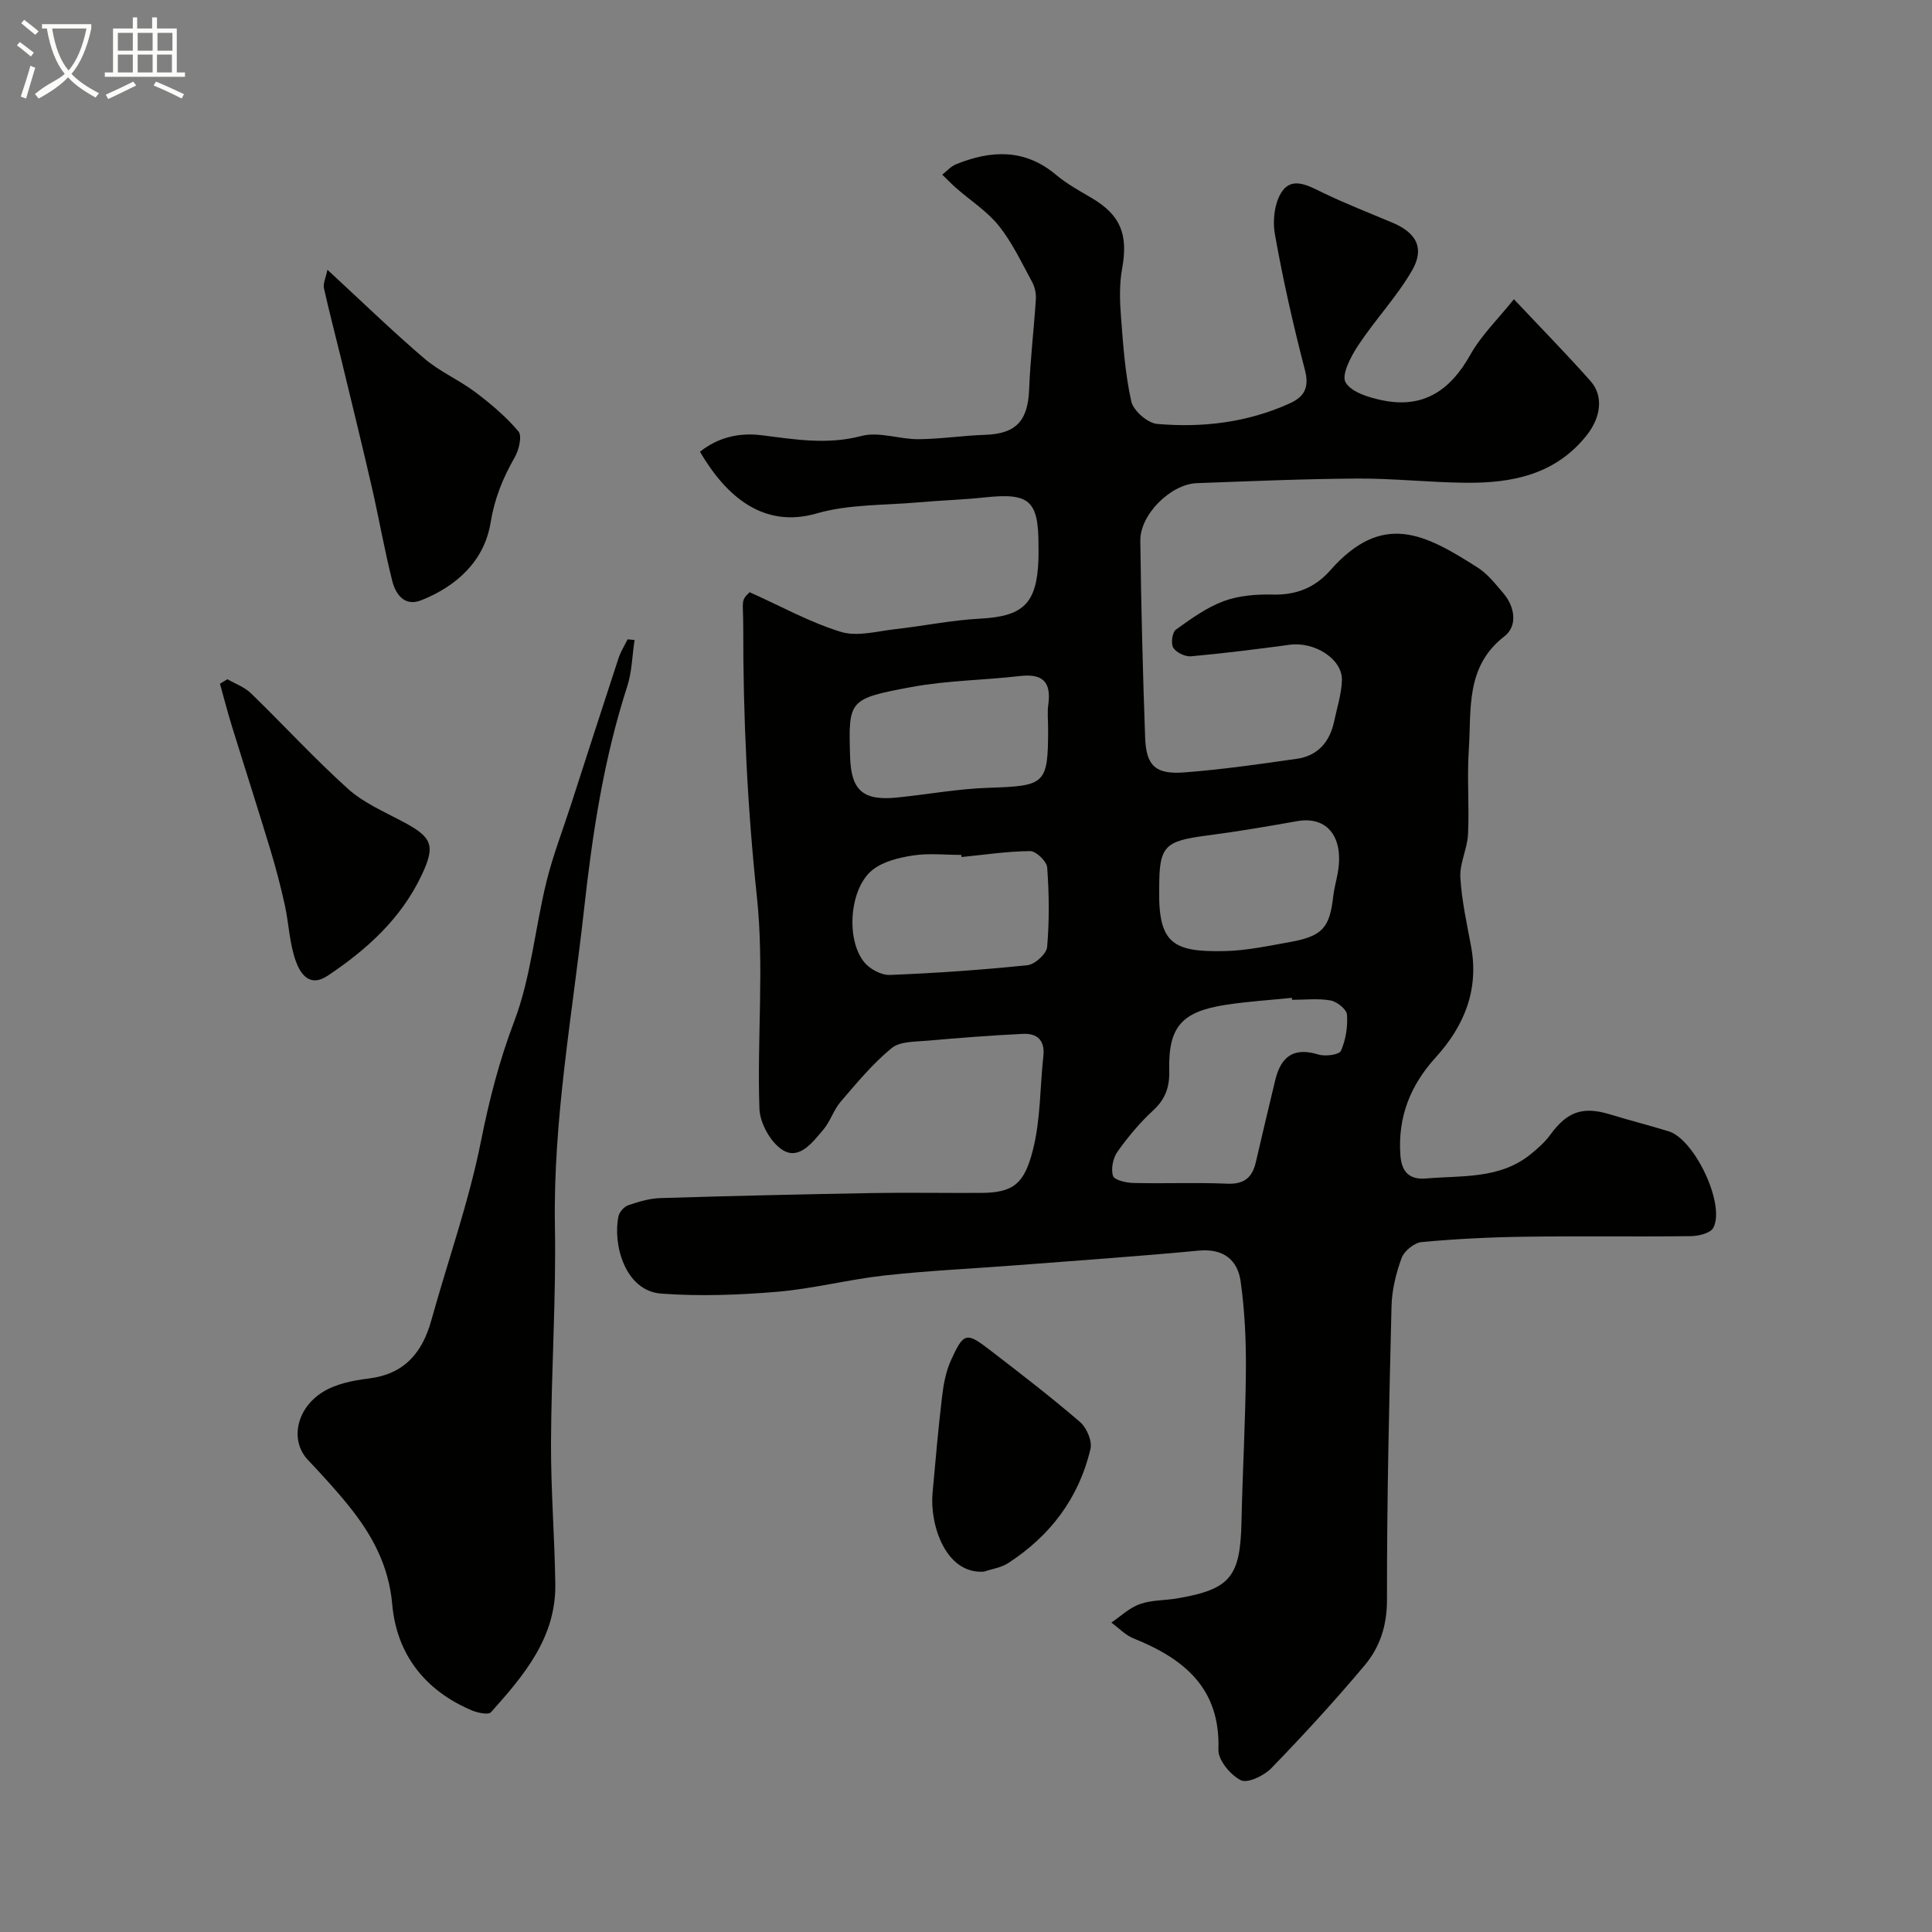 <svg enable-background="new 0 0 400 400" viewBox="0 0 400 400" xmlns="http://www.w3.org/2000/svg"><rect x="0" y="0" width="400" height="400" fill="#808080" stroke="none"/><path d="m6.4 11.7c-1-.8-1.9-1.6-2.9-2.3l.6-.7c.9.7 1.9 1.4 2.9 2.2zm-2.1 8.3c.7-2.1 1.4-4.2 2-6.4.2.1.6.3 1 .4-.7 2.3-1.3 4.4-1.9 6.4zm3-12.8c-1.1-.9-2.1-1.7-2.9-2.4l.6-.7c1 .8 2 1.5 3 2.4zm1.4-1.3v-.9h10.2v.9c-.9 4.2-2.3 7.3-4.1 9.4 1.3 1.4 3.2 2.7 5.7 4-.2.2-.4.5-.7.9-2.5-1.4-4.4-2.7-5.7-4.2-1.4 1.5-3.5 3-6.1 4.4 0 0 0 0-.1-.1-.3-.4-.5-.7-.7-.8 2.7-2.3 4.7-2.8 6.2-4.2-1.8-2.2-3-5.3-3.7-9.4zm9.2 0h-7.1c.6 3.8 1.7 6.7 3.4 8.7 1.7-2 2.9-4.8 3.7-8.7z" fill="#fbfcfa"/><path d="m31.6 3.6h.9v2.3h4.1v9.1h1.7v.9h-16.6v-.9h1.7v-9.1h4.1v-2.3h.9v2.3h3.1v-2.3zm-4 13.3.6.8c-1.9.9-3.8 1.9-5.8 2.8-.2-.3-.3-.6-.5-.9 2-.9 3.9-1.8 5.7-2.7zm-3.2-10.1v3.7h3.1v-3.7zm0 4.5v3.7h3.1v-3.7zm4.1-4.5v3.7h3.1v-3.7zm0 4.5v3.7h3.1v-3.7zm9.1 9.1c-2.1-1.1-4.1-2-5.8-2.7l.5-.8c2.2.9 4.1 1.8 5.8 2.6zm-1.9-13.6h-3.1v3.7h3.1zm-3.2 4.5v3.7h3.1v-3.7z" fill="#fbfcfa"/><g fill="#010100"><path d="m155.2 122.61c6.72 3.01 12.61 6.3 18.92 8.22 3.38 1.03 7.49-.15 11.24-.57 5.84-.65 11.63-1.86 17.48-2.17 8.97-.47 11.8-3.03 12.16-12.17.04-1 .01-2 .01-3 0-9.32-1.86-10.92-11.1-9.94-4.58.49-9.2.62-13.8 1.03-7.03.63-14.35.36-21.02 2.29-10.86 3.13-18.61-3.29-24.17-12.77 3.76-3 8.15-4 12.76-3.42 6.91.87 13.62 2.02 20.69.15 3.6-.95 7.82.69 11.75.67 4.59-.03 9.18-.75 13.78-.9 6.43-.21 8.91-2.85 9.17-9.38.24-6.23.99-12.44 1.39-18.66.08-1.17-.19-2.53-.74-3.55-2.16-3.97-4.11-8.16-6.9-11.66-2.42-3.04-5.89-5.24-8.86-7.85-1-.88-1.92-1.85-2.88-2.77.95-.73 1.8-1.73 2.88-2.16 7.24-2.92 14.19-3.25 20.65 2.17 2.23 1.88 4.85 3.32 7.39 4.81 6.04 3.56 7.61 7.59 6.32 14.66-.59 3.23-.49 6.65-.23 9.95.45 5.87.85 11.8 2.13 17.51.43 1.93 3.38 4.5 5.36 4.67 9.4.82 18.67-.29 27.42-4.24 3.05-1.38 4.12-3.28 3.17-6.93-2.42-9.29-4.54-18.68-6.22-28.12-.51-2.87-.06-6.71 1.56-8.95 2.15-2.98 5.5-1.02 8.41.39 4.69 2.26 9.56 4.15 14.36 6.18 3.64 1.54 7.29 4.33 4.05 9.93-3.17 5.47-7.64 10.18-11.14 15.49-1.51 2.28-3.51 6.11-2.6 7.65 1.22 2.08 4.93 3.17 7.77 3.74 8.38 1.68 13.94-2.12 18.03-9.42 2.3-4.1 5.83-7.51 9.05-11.54 5.94 6.31 11.03 11.49 15.85 16.93 2.79 3.15 2.11 7.58-.75 11.2-6.5 8.22-15.5 9.97-25.14 9.87-7.44-.07-14.87-.91-22.3-.87-11.1.06-22.2.55-33.3.95-5.39.19-11.78 6.49-11.71 11.91.17 13.6.51 27.2 1 40.8.21 5.81 2.14 7.63 8.09 7.18 7.8-.59 15.57-1.71 23.32-2.82 4.33-.62 6.81-3.48 7.71-7.71.6-2.84 1.53-5.69 1.62-8.55.13-4.39-5.65-8.04-10.8-7.35-6.8.91-13.62 1.78-20.45 2.39-1.21.11-3.05-.78-3.67-1.78-.53-.86-.21-3.19.55-3.74 3.12-2.25 6.36-4.59 9.93-5.91 3.14-1.16 6.78-1.43 10.18-1.35 4.84.12 8.72-1.47 11.83-5 10.86-12.33 19.66-7.52 30.54-.59 2.06 1.31 3.66 3.39 5.29 5.28 2.47 2.87 2.97 6.84.26 8.94-8.15 6.29-6.83 15.16-7.39 23.5-.39 5.81.12 11.67-.16 17.49-.14 3-1.75 5.99-1.59 8.92.27 4.83 1.36 9.62 2.24 14.41 1.63 8.96-1.48 16.43-7.35 22.88-5.25 5.78-7.85 12.32-7.31 20.17.24 3.55 1.86 5.19 5.34 4.89 7.43-.64 15.22.16 21.59-4.98 1.5-1.21 3-2.54 4.13-4.09 3.49-4.78 6.69-5.92 12.34-4.2 4.04 1.23 8.13 2.27 12.16 3.51 5.36 1.65 11.78 15.15 9.23 19.98-.58 1.1-3.03 1.7-4.62 1.72-11.5.14-23-.04-34.49.12-7.1.1-14.22.45-21.29 1.11-1.51.14-3.59 1.84-4.13 3.29-1.16 3.17-2.01 6.62-2.09 9.98-.5 20.26-.97 40.53-.94 60.79.01 5.35-1.47 9.83-4.65 13.6-6.16 7.33-12.64 14.4-19.3 21.27-1.5 1.55-4.91 3.18-6.3 2.49-2.14-1.07-4.72-4.16-4.65-6.31.44-12.73-7.09-18.84-17.56-23.05-1.7-.68-3.08-2.17-4.61-3.28 1.95-1.32 3.75-3.07 5.91-3.83 2.41-.86 5.16-.74 7.73-1.18 11.04-1.89 13.07-4.45 13.31-15.97.22-10.44.83-20.87.91-31.3.05-6.1-.24-12.26-1.08-18.3-.63-4.55-3.59-6.92-8.72-6.43-12.62 1.19-25.26 2.07-37.9 3.04-9.03.7-18.09 1.1-27.09 2.1-7.45.82-14.8 2.75-22.26 3.38-7.95.67-16.02.96-23.96.38-7.63-.55-10.1-10.36-8.89-16.01.19-.89 1.17-2 2.03-2.29 2.14-.73 4.4-1.41 6.63-1.48 14.6-.45 29.2-.78 43.8-1.04 7.53-.13 15.07.01 22.6-.03 6.77-.04 8.97-1.94 10.74-8.88 1.6-6.27 1.46-12.98 2.17-19.49.35-3.24-1.3-4.7-4.21-4.56-6.58.32-13.16.82-19.72 1.41-2.56.23-5.75.11-7.5 1.55-3.92 3.22-7.22 7.22-10.55 11.1-1.46 1.71-2.14 4.09-3.6 5.8-2.17 2.55-4.91 6.28-8.32 4.24-2.52-1.51-4.79-5.59-4.89-8.61-.5-14.65 1.01-29.45-.53-43.95-1.98-18.64-2.85-37.21-2.82-55.91 0-5.25-.61-5.25 1.32-7.07zm112.31 84.39c-.01-.14-.03-.27-.04-.41-4.56.47-9.16.75-13.69 1.45-9.15 1.41-11.92 4.57-11.7 13.61.08 3.42-.78 5.9-3.33 8.25-2.76 2.54-5.22 5.49-7.39 8.55-.92 1.3-1.38 3.54-.93 5 .27.87 2.72 1.44 4.21 1.47 6.48.16 12.97-.13 19.44.15 3.49.15 5.18-1.25 5.92-4.43 1.31-5.68 2.67-11.36 4.03-17.03 1.26-5.23 4.15-6.75 8.94-5.28 1.42.44 4.3.05 4.66-.77 1-2.28 1.43-5.02 1.25-7.51-.08-1.09-2.08-2.68-3.41-2.92-2.58-.45-5.3-.13-7.96-.13zm-68.44-29.56c-.01-.15-.03-.29-.04-.44-3.33 0-6.72-.39-9.97.11-2.92.45-6.2 1.23-8.42 3-4.73 3.77-5.57 14.28-1.75 19.06 1.15 1.44 3.55 2.75 5.33 2.68 9.52-.37 19.05-1.04 28.53-2.02 1.53-.16 3.93-2.36 4.05-3.78.47-5.45.41-10.98.01-16.45-.09-1.27-2.3-3.39-3.52-3.39-4.75.04-9.49.76-14.22 1.23zm17.93-26.61c0-1.66-.19-3.35.04-4.98.63-4.58-1.1-6.44-5.81-5.89-7.49.87-15.11.91-22.5 2.28-13.12 2.43-13.06 2.73-12.73 14.38.2 7.03 2.65 9.21 9.72 8.5 6.35-.64 12.68-1.82 19.04-2.02 11.68-.39 12.24-.71 12.24-12.27zm23 33.02c-.24 11.51 2.78 13.3 13.6 13.06 4.52-.1 9.04-1.08 13.53-1.88 6.64-1.2 8.17-2.95 8.89-9.38.18-1.61.63-3.18.92-4.78 1.39-7.5-2.11-11.97-8.38-10.86-6.19 1.1-12.39 2.16-18.63 2.97-8.87 1.15-9.93 2.18-9.93 10.87z"/><path d="m131.38 132.5c-.49 3.23-.54 6.59-1.53 9.65-4.86 15-7.19 30.43-8.92 46.04-2.42 21.88-6.43 43.58-6.04 65.76.26 14.92-.75 29.85-.81 44.78-.04 9.76.76 19.52.89 29.29.15 11.03-6.51 18.87-13.31 26.47-.55.61-2.82.13-4.05-.4-9.66-4.12-15.49-11.62-16.4-21.9-.72-8.18-4.27-14.58-9.15-20.6-2.63-3.25-5.49-6.33-8.35-9.38-3.6-3.83-2.53-10.42 3.04-13.96 2.71-1.72 6.29-2.44 9.57-2.84 7.39-.91 11.1-5.3 12.98-12.05 3.43-12.35 7.77-24.51 10.27-37.04 1.7-8.52 3.77-16.62 6.87-24.79 3.48-9.14 4.32-19.26 6.67-28.87 1.35-5.51 3.42-10.84 5.17-16.25 3.25-10.05 6.48-20.1 9.78-30.14.45-1.36 1.24-2.61 1.87-3.9.48.05.96.09 1.45.13z"/><path d="m67.79 55.85c7.13 6.58 13.41 12.69 20.06 18.37 3.18 2.72 7.2 4.44 10.57 6.98 3.21 2.42 6.35 5.07 8.92 8.12.79.94.1 3.83-.76 5.34-2.45 4.28-4.18 8.48-5.01 13.56-1.28 7.86-6.98 13.14-14.39 16.07-3.41 1.35-5.26-1.24-5.95-3.96-1.64-6.45-2.77-13.03-4.26-19.52-2.04-8.87-4.21-17.7-6.35-26.55-1.18-4.88-2.48-9.74-3.56-14.64-.19-.97.4-2.11.73-3.77z"/><path d="m47.09 140.63c1.64.95 3.55 1.62 4.87 2.91 6.74 6.54 13.1 13.48 20.06 19.76 3.17 2.86 7.33 4.67 11.17 6.7 6.26 3.3 7.07 4.92 4.11 11.18-4.24 8.98-11.34 15.42-19.45 20.83-3.86 2.57-5.75-.56-6.66-3.17-1.27-3.63-1.39-7.65-2.22-11.45-.86-3.89-1.87-7.76-3.03-11.58-2.58-8.53-5.32-17.02-7.95-25.54-.89-2.88-1.64-5.8-2.45-8.71.52-.31 1.03-.62 1.55-.93z"/><path d="m203.73 325.39c-7.95.58-11.25-9.71-10.66-16.23.6-6.69 1.19-13.38 1.98-20.05.3-2.53.79-5.16 1.83-7.46 2.62-5.77 3.2-5.89 7.94-2.24 6.35 4.88 12.7 9.77 18.77 14.98 1.38 1.18 2.57 3.94 2.18 5.59-2.38 10.17-8.33 18-17.06 23.66-1.43.93-3.31 1.18-4.98 1.75z"/></g></svg>